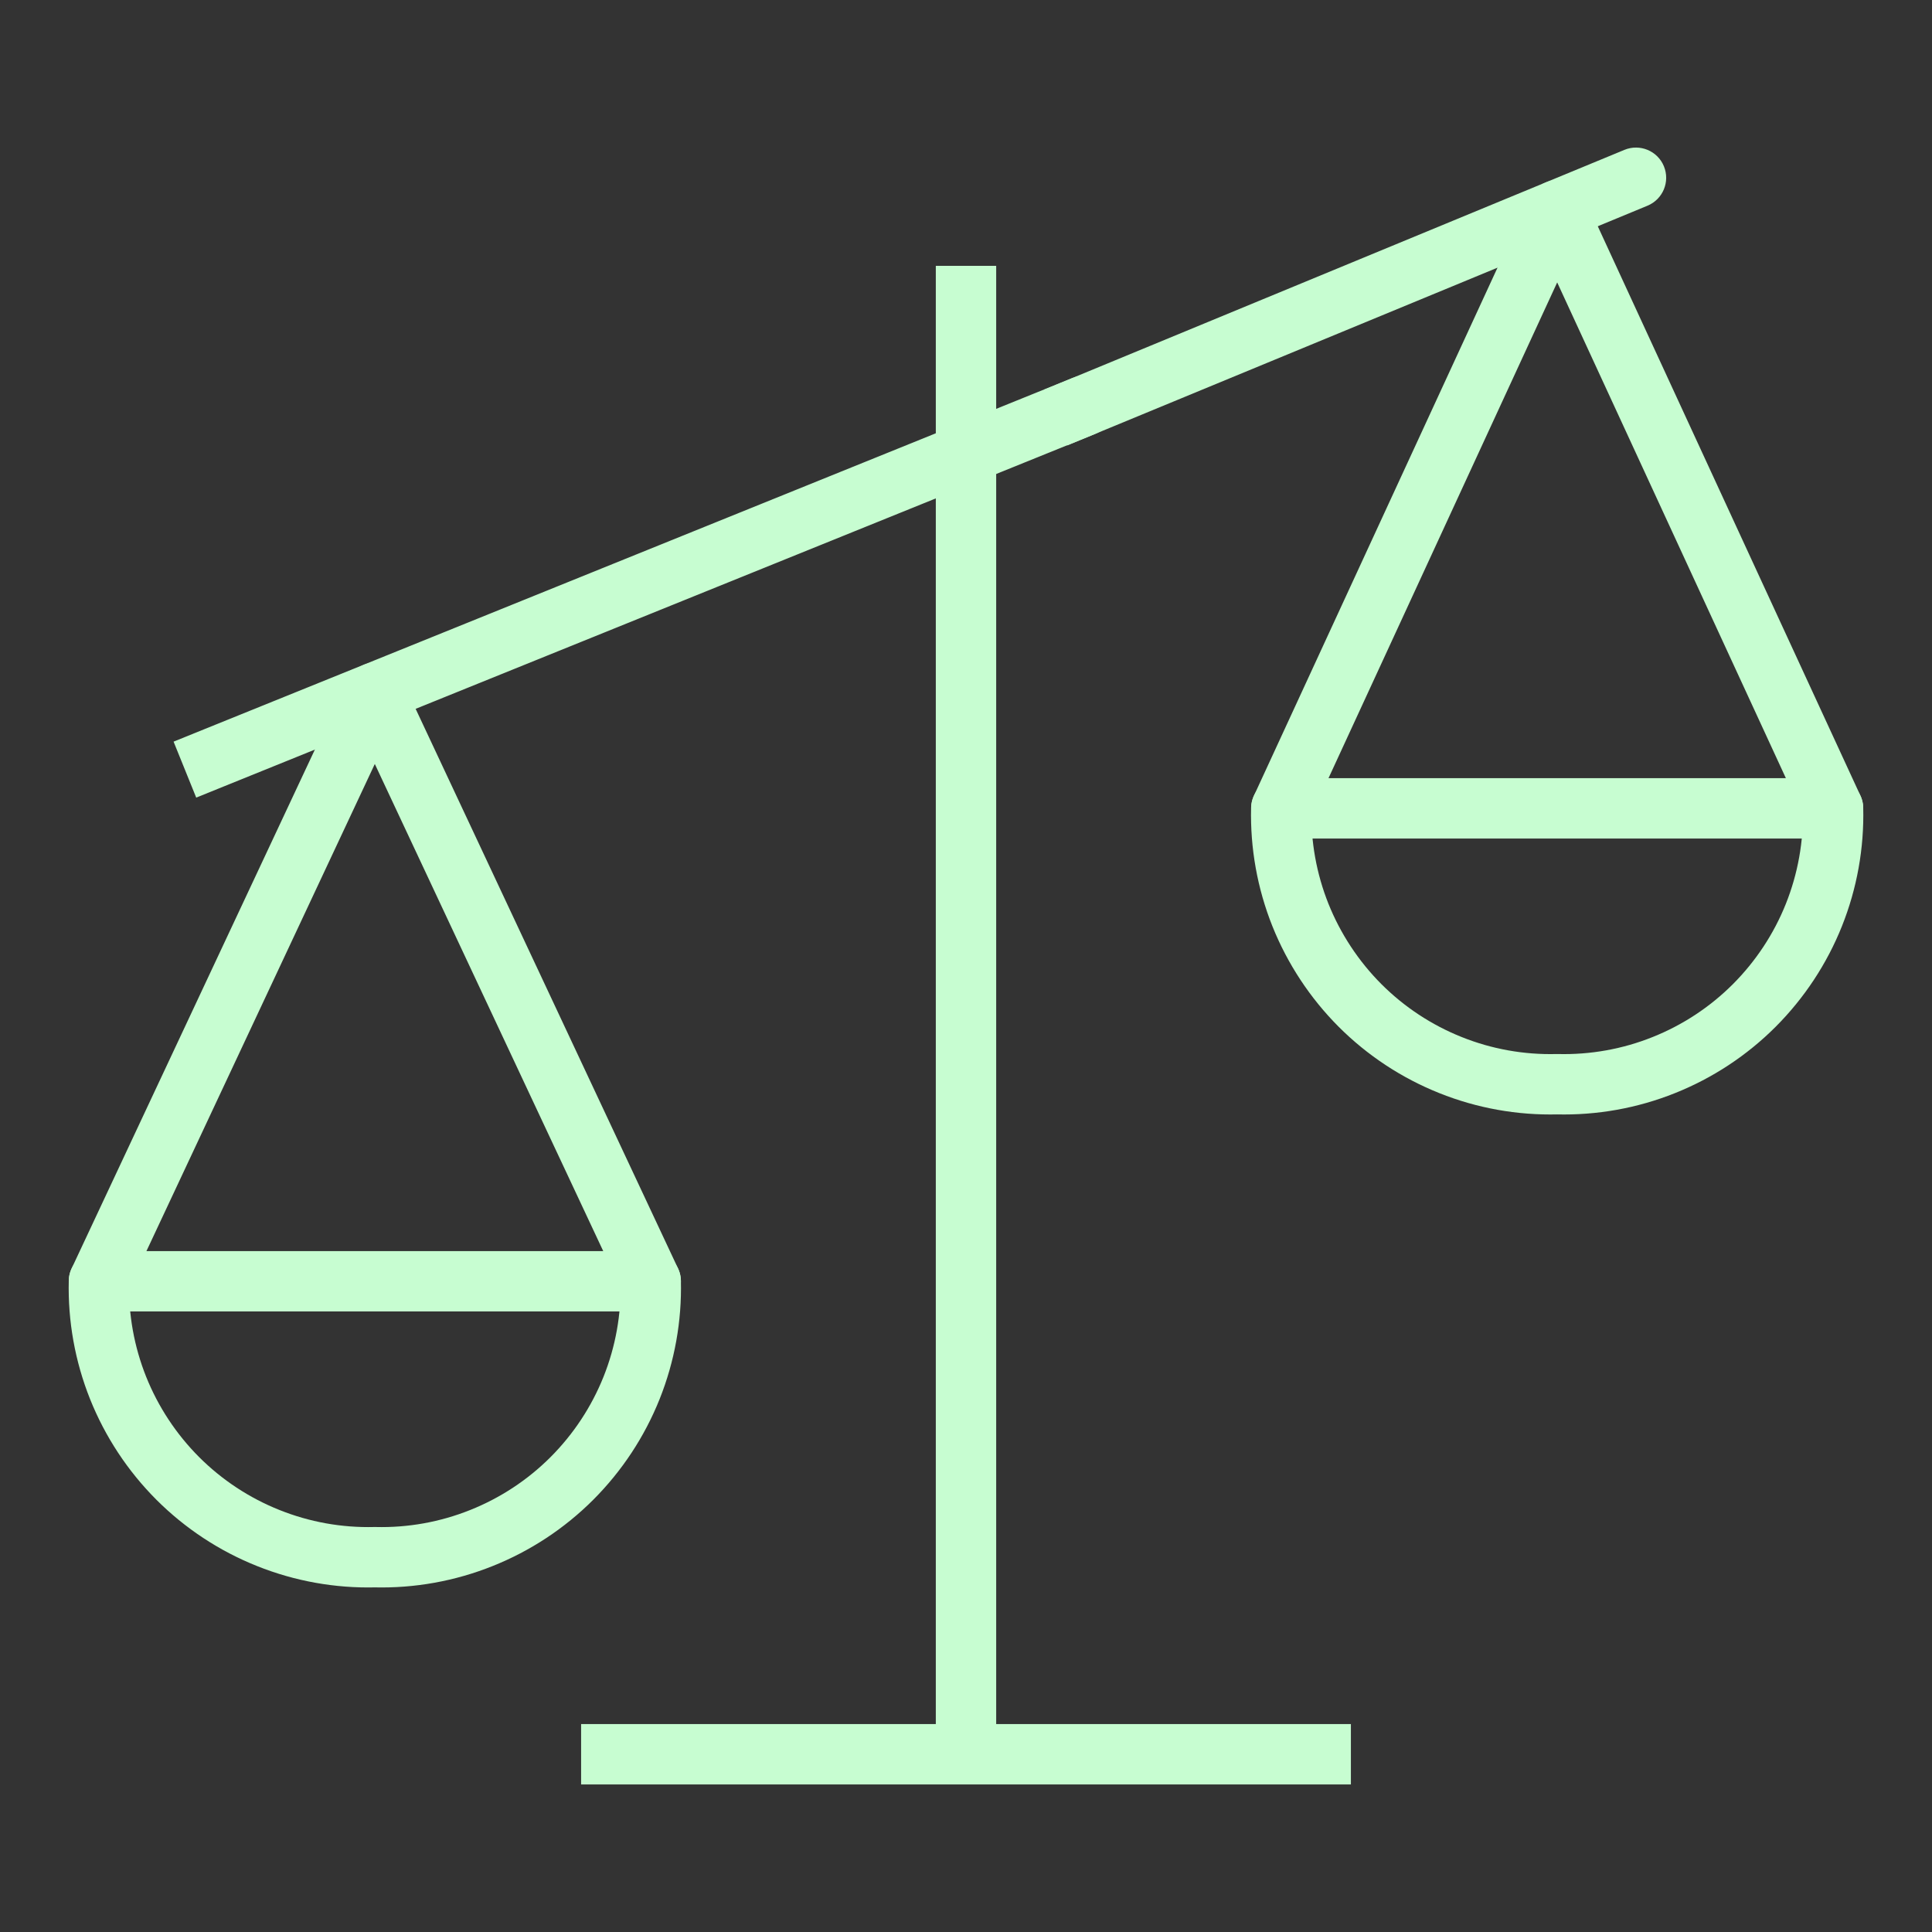 <svg width="32" height="32" viewBox="0 0 32 32" fill="none" xmlns="http://www.w3.org/2000/svg">
<rect x="0" y="0" width="32" height="32" fill="#333333" stroke="none"/>
<path d="M16.5 4.903V4.403H15.5V4.903H16.5ZM15.5 29.055C15.5 29.332 15.724 29.555 16 29.555C16.276 29.555 16.5 29.332 16.5 29.055H15.5ZM15.5 4.903V29.055H16.5V4.903H15.5Z" fill="#C7FDD1"/>
<path d="M1.639 21.222L6.208 11.476L10.778 21.222" stroke="#C7FDD1" stroke-linecap="round" stroke-linejoin="round"/>
<path d="M6.209 25.792C6.813 25.807 7.414 25.699 7.975 25.474C8.536 25.25 9.046 24.914 9.473 24.487C9.9 24.059 10.236 23.55 10.461 22.988C10.685 22.427 10.793 21.826 10.778 21.222H1.639C1.624 21.826 1.732 22.427 1.956 22.988C2.181 23.55 2.517 24.059 2.944 24.487C3.371 24.914 3.881 25.25 4.442 25.474C5.003 25.699 5.604 25.807 6.209 25.792Z" stroke="#C7FDD1" stroke-linecap="round" stroke-linejoin="round"/>
<path d="M30.361 13.389L25.792 3.484L21.223 13.389" stroke="#C7FDD1" stroke-linecap="round" stroke-linejoin="round"/>
<path d="M25.791 17.958C25.187 17.973 24.586 17.866 24.025 17.641C23.464 17.417 22.954 17.081 22.527 16.654C22.1 16.226 21.764 15.716 21.539 15.155C21.315 14.594 21.207 13.993 21.222 13.389H30.361C30.376 13.993 30.268 14.594 30.044 15.155C29.82 15.716 29.483 16.226 29.056 16.654C28.629 17.081 28.119 17.417 27.558 17.641C26.997 17.866 26.396 17.973 25.791 17.958Z" stroke="#C7FDD1" stroke-linecap="round" stroke-linejoin="round"/>
<path d="M17.759 6.262L17.297 6.453L17.679 7.377L18.141 7.186L17.759 6.262ZM27.288 3.407C27.543 3.301 27.665 3.009 27.559 2.753C27.454 2.498 27.161 2.377 26.906 2.482L27.288 3.407ZM18.141 7.186L27.288 3.407L26.906 2.482L17.759 6.262L18.141 7.186Z" fill="#C7FDD1"/>
<path d="M3.339 12.096L2.875 12.284L3.25 13.211L3.714 13.023L3.339 12.096ZM18.138 7.188C18.394 7.084 18.517 6.792 18.414 6.537C18.31 6.281 18.019 6.157 17.763 6.261L18.138 7.188ZM3.714 13.023L18.138 7.188L17.763 6.261L3.339 12.096L3.714 13.023Z" fill="#C7FDD1"/>
<path d="M10.125 29.056H21.875" stroke="#C7FDD1" stroke-linecap="square" stroke-linejoin="round"/>
</svg>
